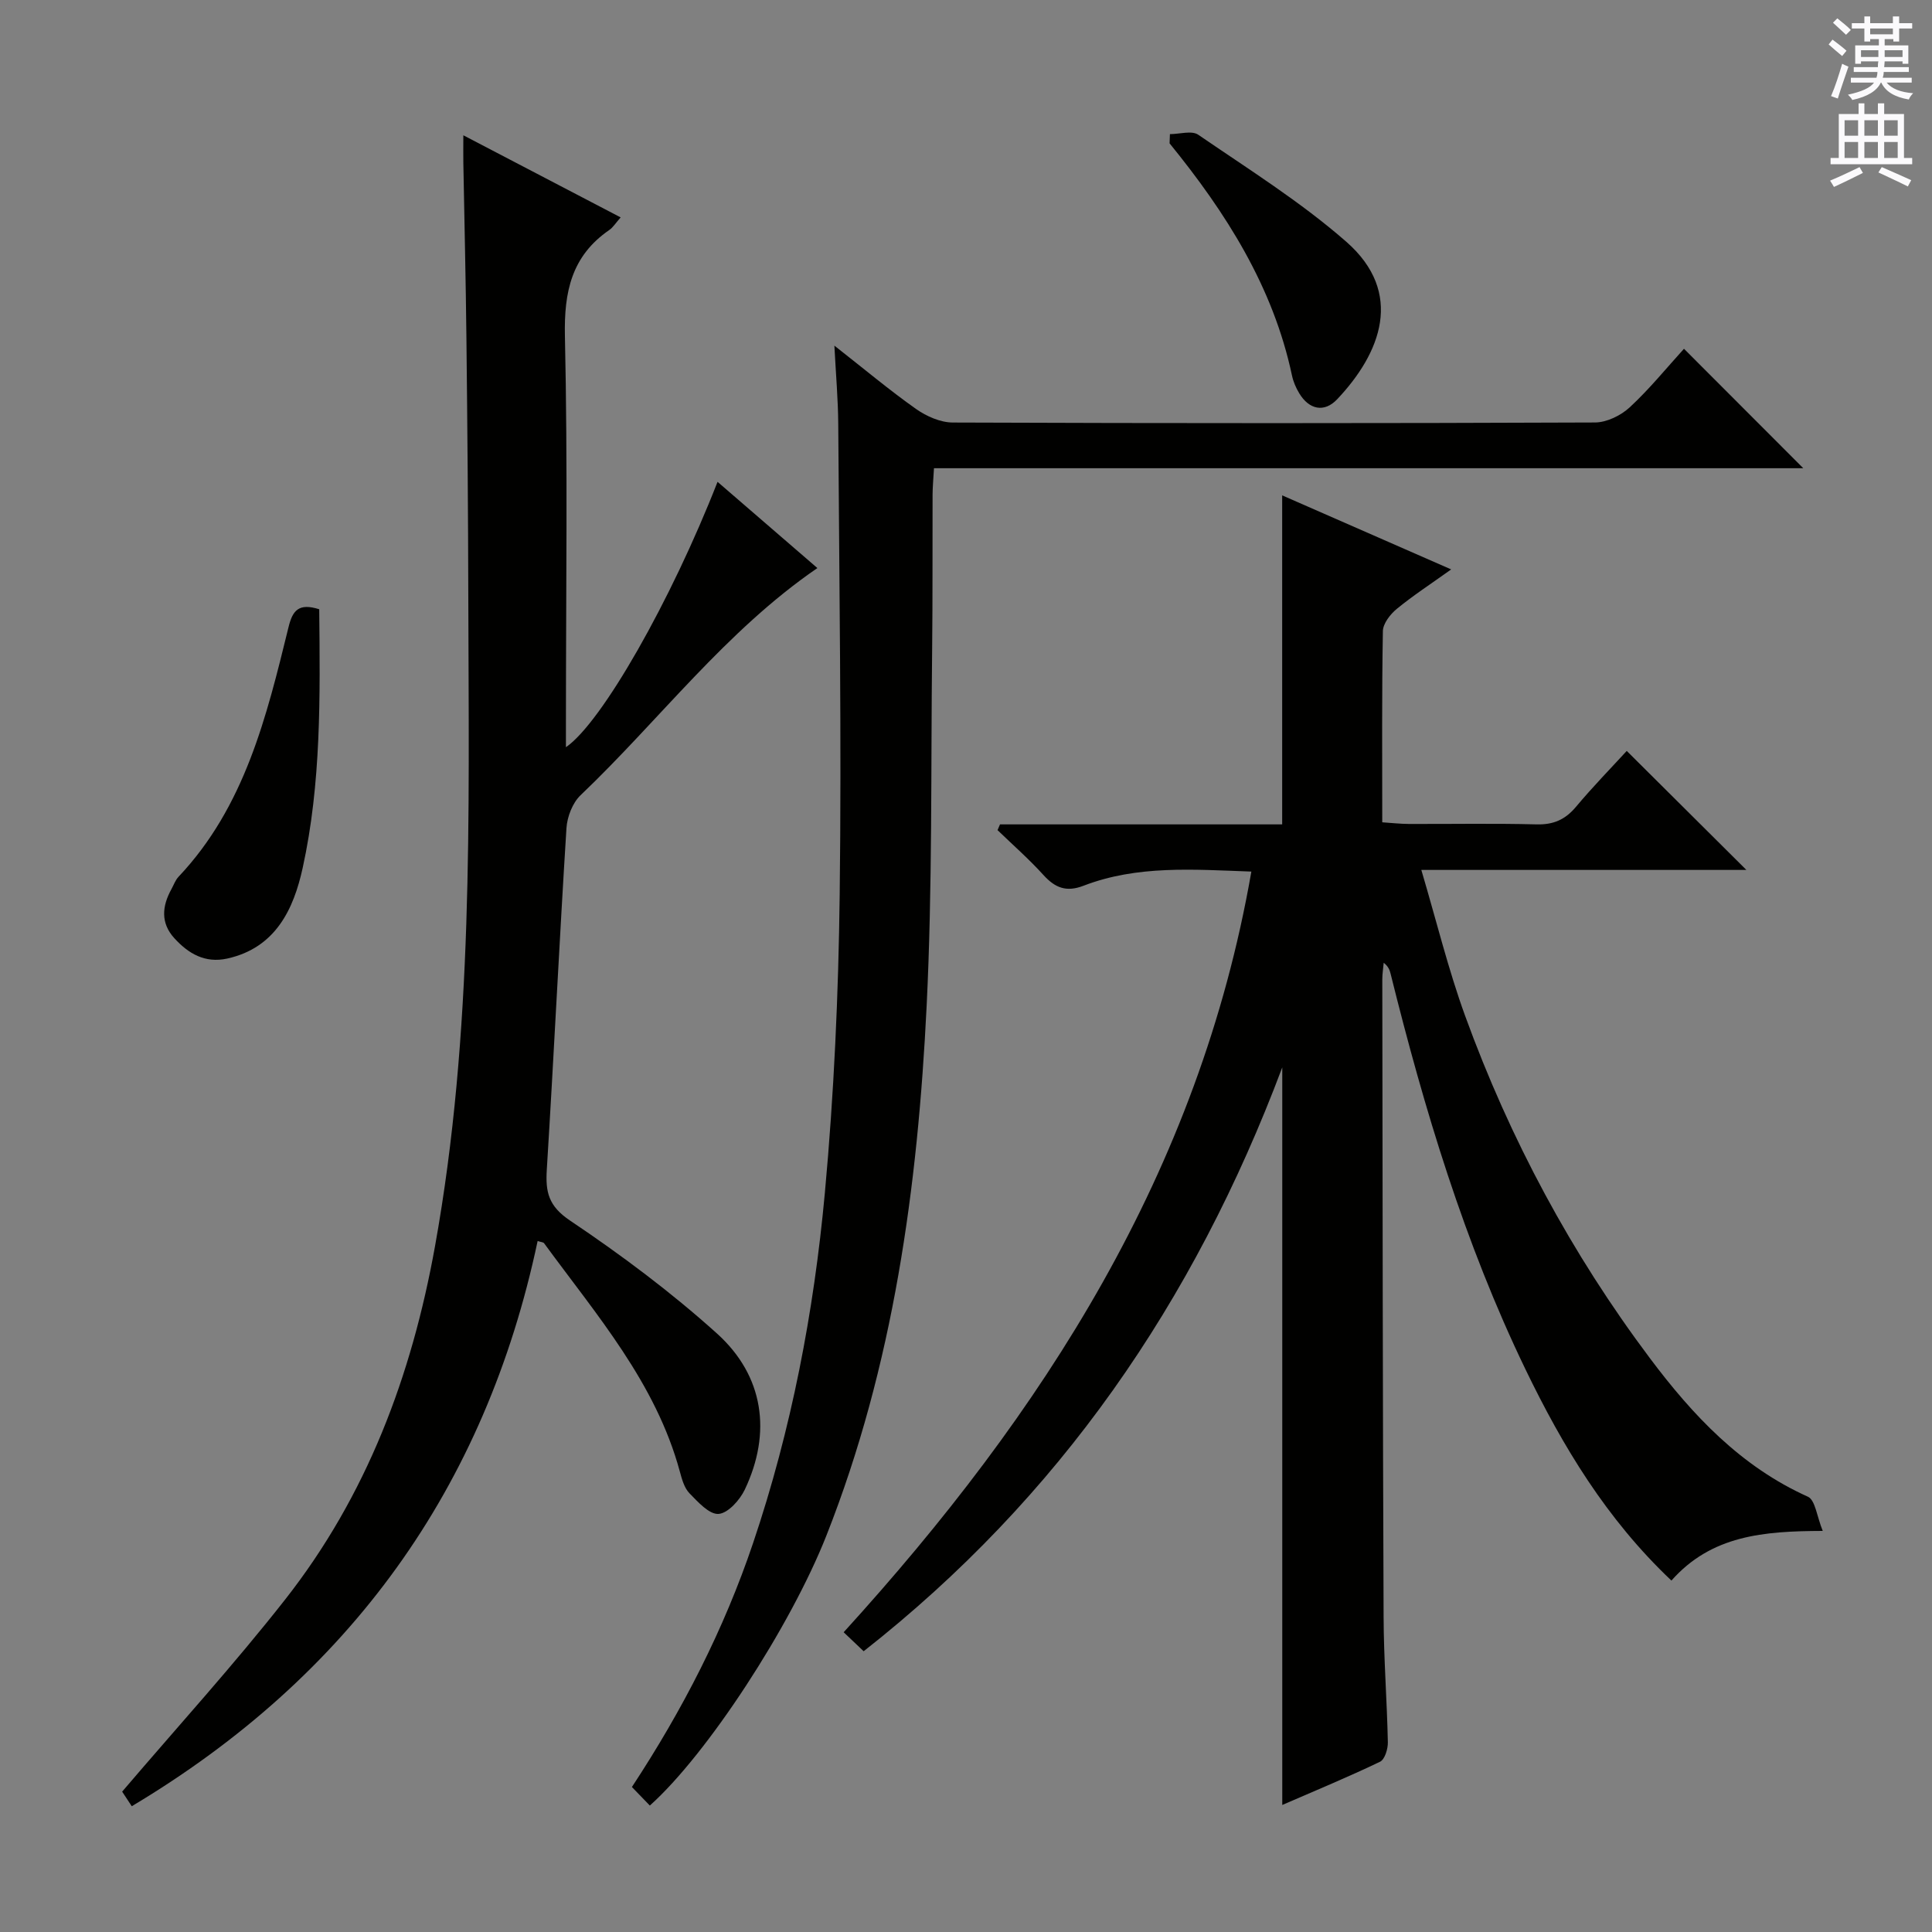 <svg enable-background="new 0 0 400 400" viewBox="0 0 400 400" xmlns="http://www.w3.org/2000/svg"><rect x="0" y="0" width="400" height="400" fill="#808080" stroke="none"/><g fill="#010100"><path d="m346.05 327.24c-13.46-12.73-22.51-27.79-30.22-43.74-12.63-26.16-20.94-53.8-27.92-81.89-.19-.76-.45-1.51-1.43-2.28-.1 1.15-.29 2.31-.29 3.46.06 44 .09 87.99.27 131.99.03 8.64.7 17.28.88 25.93.03 1.38-.63 3.57-1.62 4.04-6.56 3.15-13.29 5.93-20.24 8.95 0-50.76 0-101.03 0-152.71-18.31 48.73-46.22 89.11-86.67 120.88-1.4-1.33-2.66-2.52-4.14-3.93 41.34-45.42 73.6-95.38 84.41-157.49-12.03-.43-23.61-1.35-34.74 2.93-3.55 1.37-5.87.46-8.29-2.2-2.97-3.28-6.33-6.23-9.52-9.31.17-.4.34-.79.51-1.19h58.42c0-22.94 0-45.19 0-68.12 11.43 5.01 22.74 9.97 34.99 15.33-4.22 3.02-7.9 5.41-11.27 8.18-1.35 1.11-2.85 3.04-2.87 4.61-.23 12.99-.13 25.98-.13 39.57 1.97.13 3.71.33 5.46.34 8.83.03 17.67-.14 26.5.09 3.5.09 5.94-1 8.16-3.65 3.5-4.18 7.33-8.1 10.5-11.56 8.31 8.27 16.4 16.32 24.77 24.64-22.01 0-44.05 0-67.3 0 3.16 10.66 5.59 20.65 9.08 30.24 9.26 25.47 21.98 49.18 38.26 70.87 8.85 11.8 18.81 22.42 32.7 28.66 1.53.69 1.85 4.1 3.07 7.08-12.26.04-23.04.91-31.33 10.28z"/><path d="m111.31 256.94c-10.84 51.23-38.98 90.11-84.03 117.02-.87-1.32-1.68-2.54-1.99-3.02 11.5-13.48 23.14-26.26 33.78-39.82 16.85-21.48 26.15-46.21 30.99-73.08 7.99-44.39 7-89.14 6.9-133.88-.04-17.99-.19-35.99-.39-53.98-.13-12.15-.42-24.29-.64-36.44-.03-1.62 0-3.25 0-5.73 11.21 5.85 21.73 11.35 32.57 17-1.06 1.2-1.59 2.09-2.37 2.62-7.79 5.37-9.37 12.77-9.17 21.95.59 26.48.21 52.99.21 79.48v5.64c7.44-5.11 21.79-30.38 31.39-54.94 6.88 5.94 13.65 11.79 20.67 17.85-19.05 13.07-32.68 31.45-49.03 47.03-1.66 1.58-2.77 4.46-2.92 6.81-1.48 23.56-2.61 47.14-4.07 70.7-.29 4.64.33 7.55 4.82 10.56 10.59 7.11 20.91 14.82 30.38 23.35 9.77 8.8 11.38 20.59 5.79 32.35-1.03 2.16-3.47 4.89-5.43 5.03-1.92.14-4.27-2.47-6.02-4.27-1.08-1.11-1.57-2.92-2-4.51-4.98-18.37-17.25-32.41-28.11-47.27-.15-.21-.59-.21-1.33-.45z"/><path d="m134.54 373.82c-1.31-1.36-2.44-2.53-3.71-3.84 10.51-15.98 19.05-32.62 25.08-50.48 7.95-23.56 12.6-47.89 14.87-72.54 1.89-20.51 2.82-41.16 3.07-61.76.4-32.45-.1-64.91-.3-97.36-.03-5.07-.48-10.14-.8-16.28 6.24 4.89 11.42 9.24 16.93 13.13 2.15 1.51 5.03 2.78 7.58 2.79 44.32.17 88.64.17 132.96-.01 2.44-.01 5.36-1.44 7.2-3.14 4.12-3.82 7.69-8.23 11.23-12.12 8.33 8.34 16.41 16.44 24.7 24.73-59.67 0-119.63 0-179.98 0-.13 2.26-.28 3.86-.29 5.46-.04 10.66.03 21.33-.09 31.99-.28 24.64.07 49.31-1.14 73.9-1.84 37.43-6.85 74.42-20.75 109.63-7.44 18.85-24.7 45.31-36.56 55.9z"/><path d="m66.09 126.14c.19 18.04.43 36.01-3.43 53.58-1.86 8.47-5.57 16.52-15.62 18.74-4.61 1.01-8.04-1.03-10.95-4.22-2.87-3.15-2.54-6.63-.61-10.13.48-.87.82-1.88 1.48-2.58 13.72-14.52 18.22-33.13 22.77-51.66.85-3.51 2.12-5.07 6.36-3.73z"/><path d="m242.22 27.77c1.99 0 4.52-.8 5.87.13 10.39 7.13 21.18 13.87 30.62 22.13 12.13 10.61 7.14 23.12-1.87 32.64-2.68 2.83-5.82 2.13-7.85-1.25-.68-1.12-1.23-2.4-1.5-3.68-3.91-18.41-13.68-33.73-25.34-48.06.02-.63.05-1.27.07-1.91z"/></g><path d="m378.6 9.2.8-1c.9.7 1.9 1.4 2.9 2.3l-.9 1.1c-1.1-.9-2-1.7-2.8-2.4zm.5 10.7c.9-2.1 1.6-4.3 2.3-6.7.4.2.8.4 1.3.6-.7 2.1-1.5 4.3-2.2 6.6zm.4-15.2.9-.9c1 .8 2 1.6 2.8 2.4l-1 1c-1-.9-1.9-1.8-2.7-2.5zm12.5-1.3h1.2v1.4h2.7v1.1h-2.7v2.7h-1.2v-.5h-1.8v1.3h4.9v3.8h-1.2v-.5h-3.7c0 .4-.1.9-.1 1.2h5.1v1h-5.2c0 .5-.1.9-.2 1.2h6v1h-5.2c1.1 1.3 2.9 2 5.5 2.2-.4.4-.7.8-.9 1.3-2.9-.5-4.8-1.6-5.7-3.5h-.1c-.8 1.7-2.7 2.9-5.9 3.6-.2-.4-.6-.8-.9-1.1 2.8-.6 4.6-1.4 5.4-2.5h-4.8v-1h5.3c.1-.3.2-.7.2-1.2h-4.9v-1h5c0-.4 0-.8.1-1.2h-3.6v.5h-1.2v-3.8h4.9v-1.3h-1.8v.5h-1.2v-2.7h-2.6v-1.1h2.6v-1.4h1.2v1.4h4.7v-1.4zm-6.7 8.4h3.6c0-.4 0-.9 0-1.4h-3.6zm1.9-4.7h4.7v-1.2h-4.7zm6.7 3.3h-3.7v1.4h3.7z" fill="#fbfafc"/><path d="m384.7 21.4h1.3v2.2h2.8v-2.2h1.3v2.2h4.1v9.1h1.7v1.3h-16.9v-1.3h1.7v-9.1h4.1v-2.2zm.3 13.2.7 1.2c-1.8.9-3.8 1.9-6 2.9-.2-.4-.5-.8-.8-1.3 2.4-1 4.4-2 6.1-2.8zm-3.1-6.5h2.8v-3.2h-2.8zm0 4.6h2.8v-3.3h-2.8zm4.1-4.6h2.8v-3.2h-2.8zm0 4.6h2.8v-3.3h-2.8zm3.6 1.9c2.1.9 4.1 1.8 6.1 2.7l-.7 1.3c-2.2-1.1-4.2-2-6.1-2.9zm3.3-9.7h-2.8v3.2h2.8zm-2.8 7.8h2.8v-3.3h-2.8z" fill="#fbfafc"/></svg>